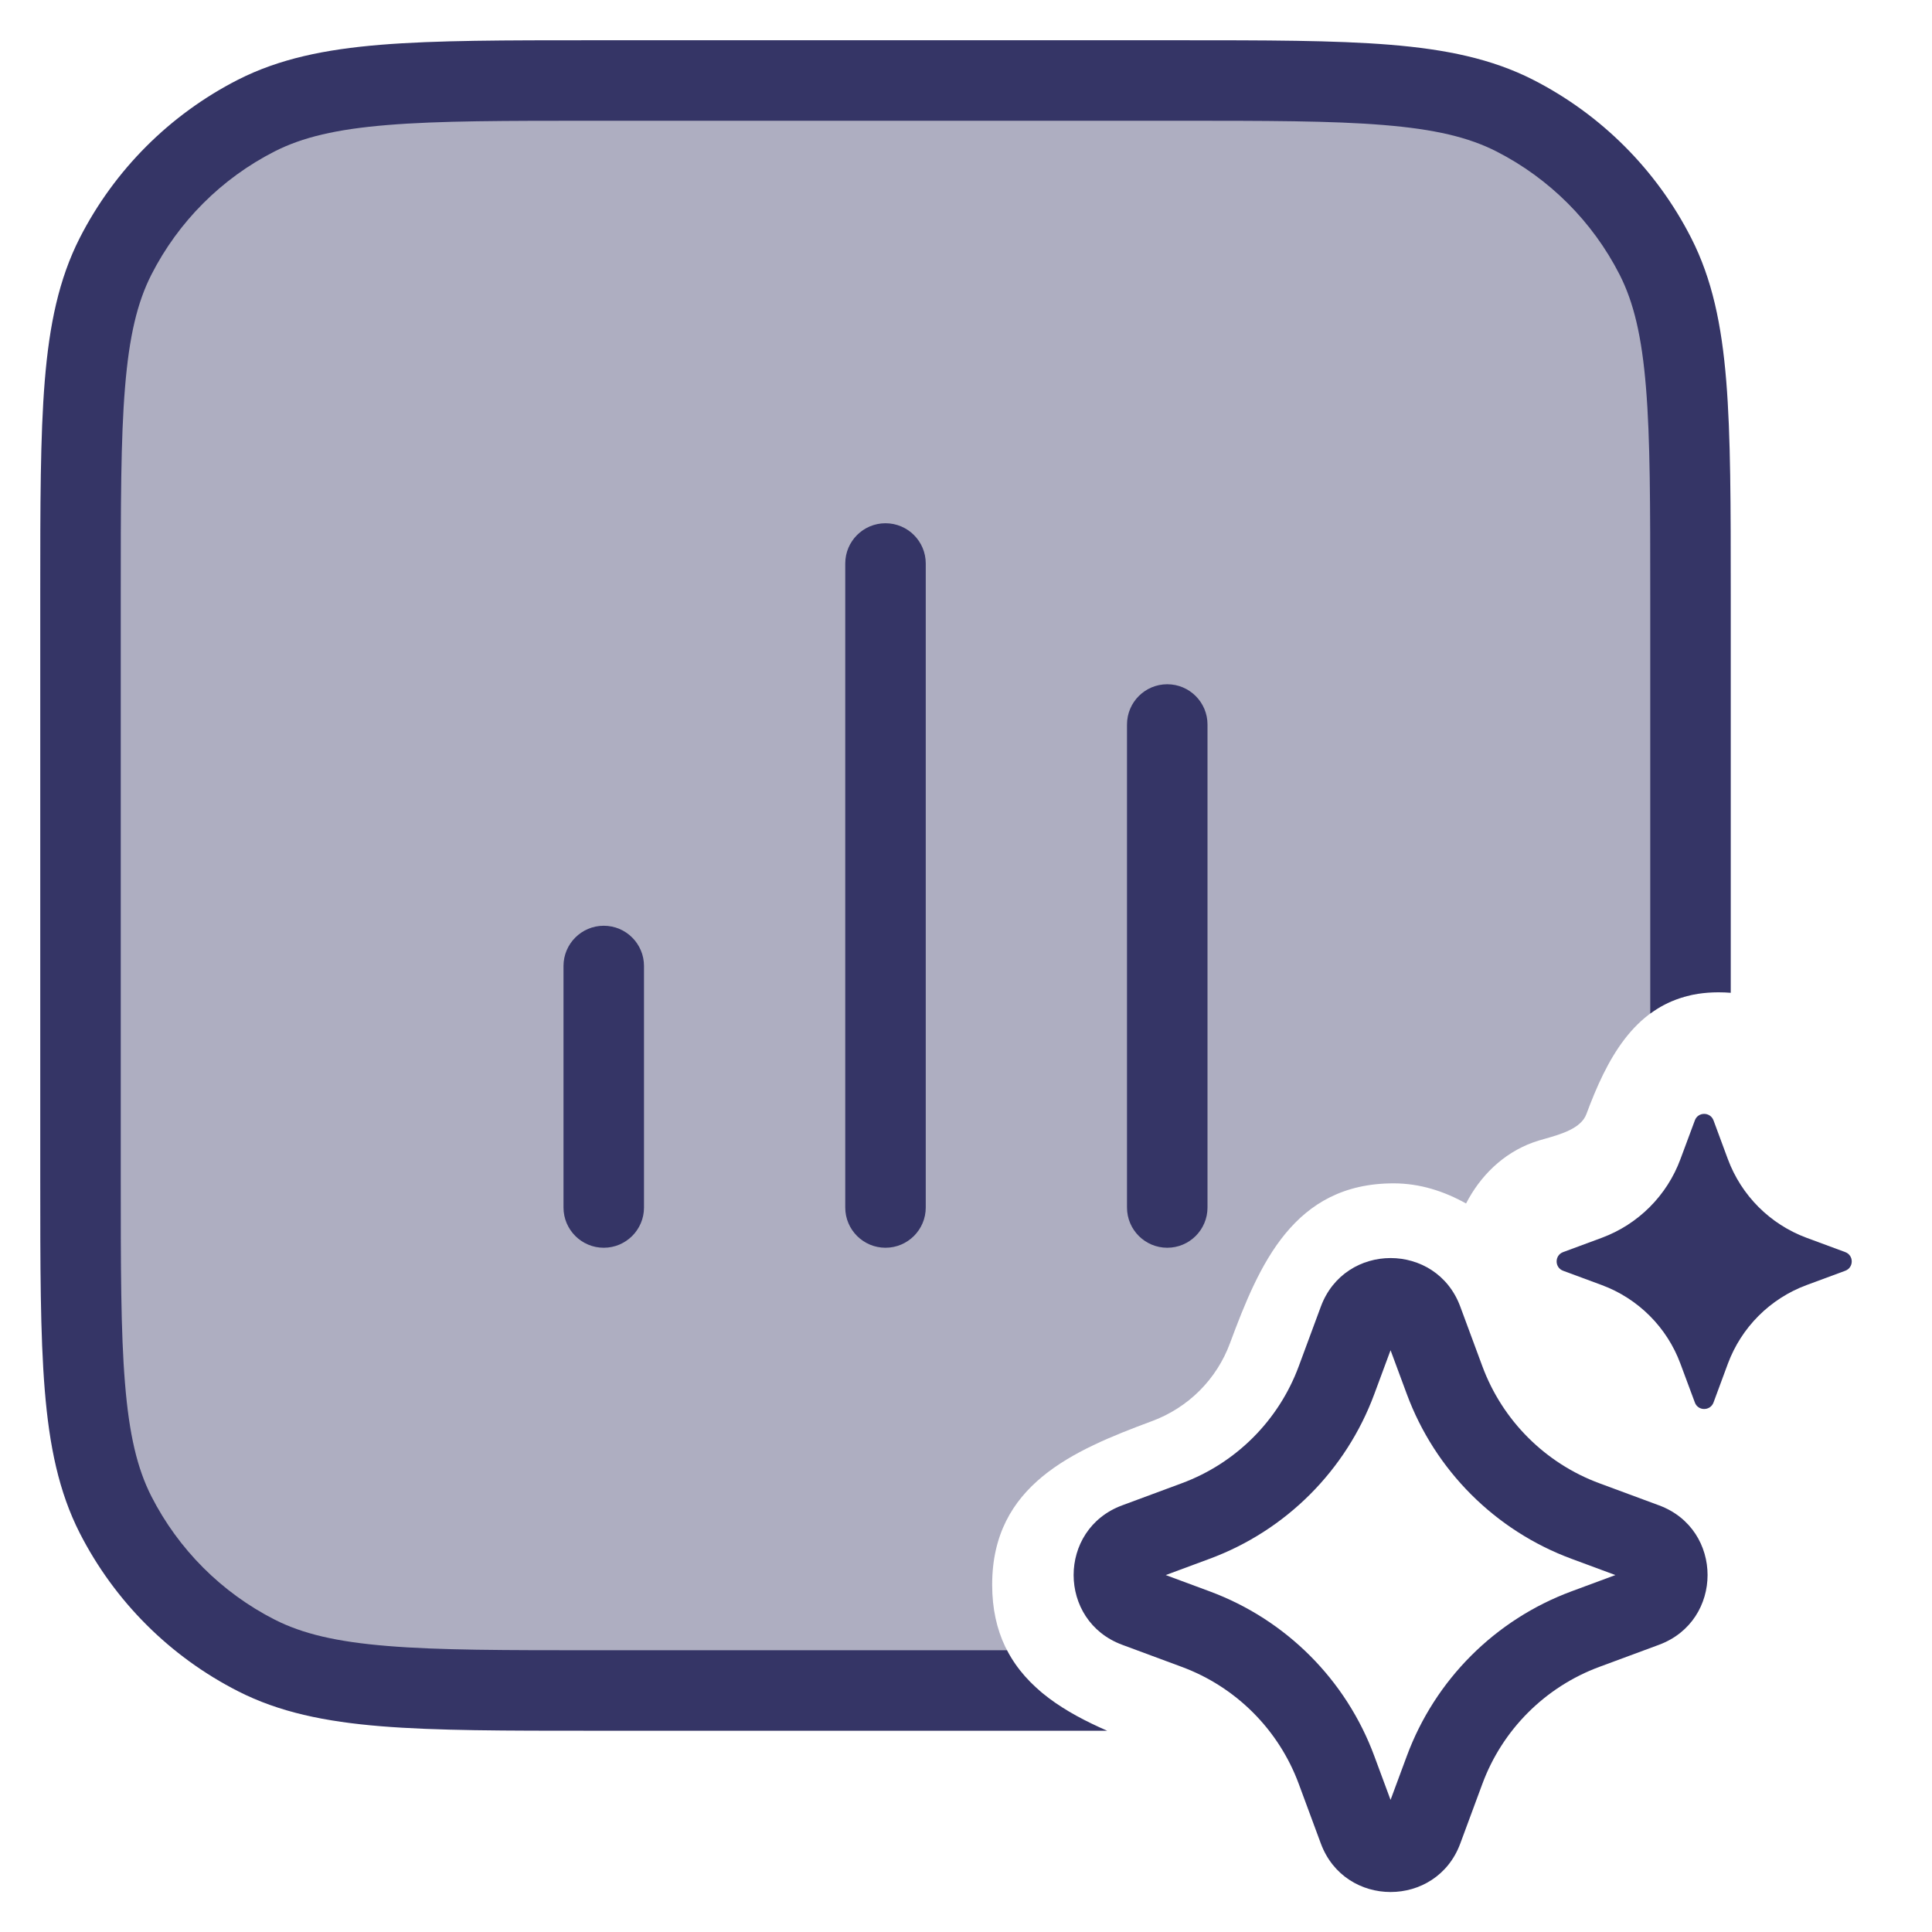 <svg width="24" height="24" viewBox="0 0 24 24" fill="none" xmlns="http://www.w3.org/2000/svg">
<g clip-path="url(#clip0_9001_273204)">
<path opacity="0.4" d="M12.911 21C12.559 20.695 12.325 20.285 12.325 19.686C12.325 18.449 13.326 18.019 14.307 17.655C14.76 17.488 15.114 17.135 15.28 16.684C15.644 15.703 16.073 14.7 17.312 14.7C17.64 14.7 17.941 14.799 18.212 14.95C18.387 14.61 18.669 14.329 19.041 14.193C19.086 14.176 19.139 14.161 19.196 14.145C19.396 14.088 19.641 14.017 19.707 13.839C19.956 13.169 20.29 12.522 21 12.364V7.4C21 5.16 21 4.04 20.564 3.184C20.18 2.431 19.569 1.819 18.816 1.436C17.96 1 16.84 1 14.6 1H7.4C5.16 1 4.04 1 3.184 1.436C2.431 1.819 1.819 2.431 1.436 3.184C1 4.04 1 5.16 1 7.4V14.6C1 16.84 1 17.96 1.436 18.816C1.819 19.569 2.431 20.18 3.184 20.564C4.04 21 5.16 21 7.4 21H12.911Z" fill="#353566"/>
<path d="M7.377 0.5H14.623C15.724 0.5 16.581 0.5 17.268 0.556C17.966 0.613 18.533 0.731 19.043 0.99C19.89 1.422 20.578 2.11 21.009 2.957C21.269 3.467 21.387 4.034 21.444 4.732C21.5 5.419 21.5 6.276 21.5 7.377V12.333C21.451 12.329 21.401 12.327 21.349 12.327H21.342C20.995 12.328 20.721 12.427 20.5 12.591V7.4C20.5 6.272 20.5 5.455 20.447 4.814C20.395 4.177 20.295 3.757 20.119 3.411C19.783 2.752 19.247 2.217 18.589 1.881C18.243 1.705 17.823 1.605 17.186 1.553C16.545 1.5 15.728 1.5 14.6 1.5L7.4 1.5C6.272 1.5 5.455 1.5 4.814 1.553C4.177 1.605 3.757 1.705 3.411 1.881C2.752 2.217 2.217 2.752 1.881 3.411C1.705 3.757 1.605 4.177 1.553 4.814C1.5 5.455 1.5 6.272 1.5 7.4L1.5 14.6C1.5 15.728 1.5 16.545 1.553 17.186C1.605 17.823 1.705 18.243 1.881 18.589C2.217 19.247 2.752 19.783 3.411 20.119C3.757 20.295 4.177 20.395 4.814 20.447C5.455 20.5 6.272 20.5 7.4 20.5H12.509C12.757 20.979 13.229 21.271 13.754 21.5H7.377C6.277 21.5 5.419 21.5 4.732 21.444C4.034 21.387 3.467 21.269 2.957 21.009C2.11 20.578 1.422 19.89 0.99 19.043C0.731 18.533 0.613 17.966 0.556 17.268C0.5 16.581 0.5 15.724 0.5 14.623V7.377C0.5 6.277 0.5 5.419 0.556 4.732C0.613 4.034 0.731 3.467 0.99 2.957C1.422 2.11 2.11 1.422 2.957 0.99C3.467 0.731 4.034 0.613 4.732 0.556C5.419 0.5 6.277 0.5 7.377 0.5Z" fill="#353566"/>
<path d="M14 15C14 15.276 14.224 15.5 14.5 15.5C14.776 15.5 15 15.276 15 15L15 9C15 8.724 14.776 8.5 14.5 8.5C14.224 8.5 14 8.724 14 9L14 15Z" fill="#353566"/>
<path d="M11 15.5C10.724 15.5 10.5 15.276 10.5 15L10.5 7C10.5 6.724 10.724 6.5 11 6.5C11.276 6.5 11.5 6.724 11.5 7L11.5 15C11.5 15.276 11.276 15.5 11 15.5Z" fill="#353566"/>
<path d="M7.5 15.5C7.224 15.5 7 15.276 7 15V12C7 11.724 7.224 11.5 7.5 11.5C7.776 11.5 8 11.724 8 12V15C8 15.276 7.776 15.5 7.5 15.5Z" fill="#353566"/>
<path fill-rule="evenodd" clip-rule="evenodd" d="M16.408 16.231C16.706 15.427 17.843 15.427 18.14 16.231L18.414 16.971C18.663 17.645 19.195 18.177 19.869 18.426L20.609 18.7C21.413 18.997 21.413 20.134 20.609 20.432L19.869 20.706C19.195 20.955 18.663 21.487 18.414 22.161L18.14 22.901C17.843 23.704 16.706 23.704 16.408 22.901L16.134 22.161C15.885 21.487 15.353 20.955 14.679 20.706L13.94 20.432C13.136 20.134 13.136 18.997 13.94 18.7L14.679 18.426C15.353 18.177 15.885 17.645 16.134 16.971L16.408 16.231ZM17.274 16.773L17.072 17.318C16.721 18.266 15.974 19.013 15.026 19.364L14.481 19.566L15.026 19.768C15.974 20.119 16.721 20.866 17.072 21.814L17.274 22.359L17.476 21.814C17.827 20.866 18.574 20.119 19.522 19.768L20.067 19.566L19.522 19.364C18.574 19.013 17.827 18.266 17.476 17.318L17.274 16.773Z" fill="#353566"/>
<path d="M21.286 13.918C21.246 13.81 21.093 13.81 21.054 13.918L20.875 14.399C20.708 14.851 20.351 15.208 19.899 15.376L19.418 15.554C19.31 15.594 19.31 15.746 19.418 15.786L19.899 15.964C20.351 16.132 20.708 16.489 20.875 16.941L21.054 17.422C21.093 17.53 21.246 17.53 21.286 17.422L21.464 16.941C21.632 16.489 21.988 16.132 22.441 15.964L22.922 15.786C23.03 15.746 23.03 15.594 22.922 15.554L22.441 15.376C21.988 15.208 21.632 14.851 21.464 14.399L21.286 13.918Z" fill="#353566"/>
</g>
<defs>
<clipPath id="clip0_9001_273204">
<rect width="24" height="24" fill="white"/>
</clipPath>
</defs>
</svg>
